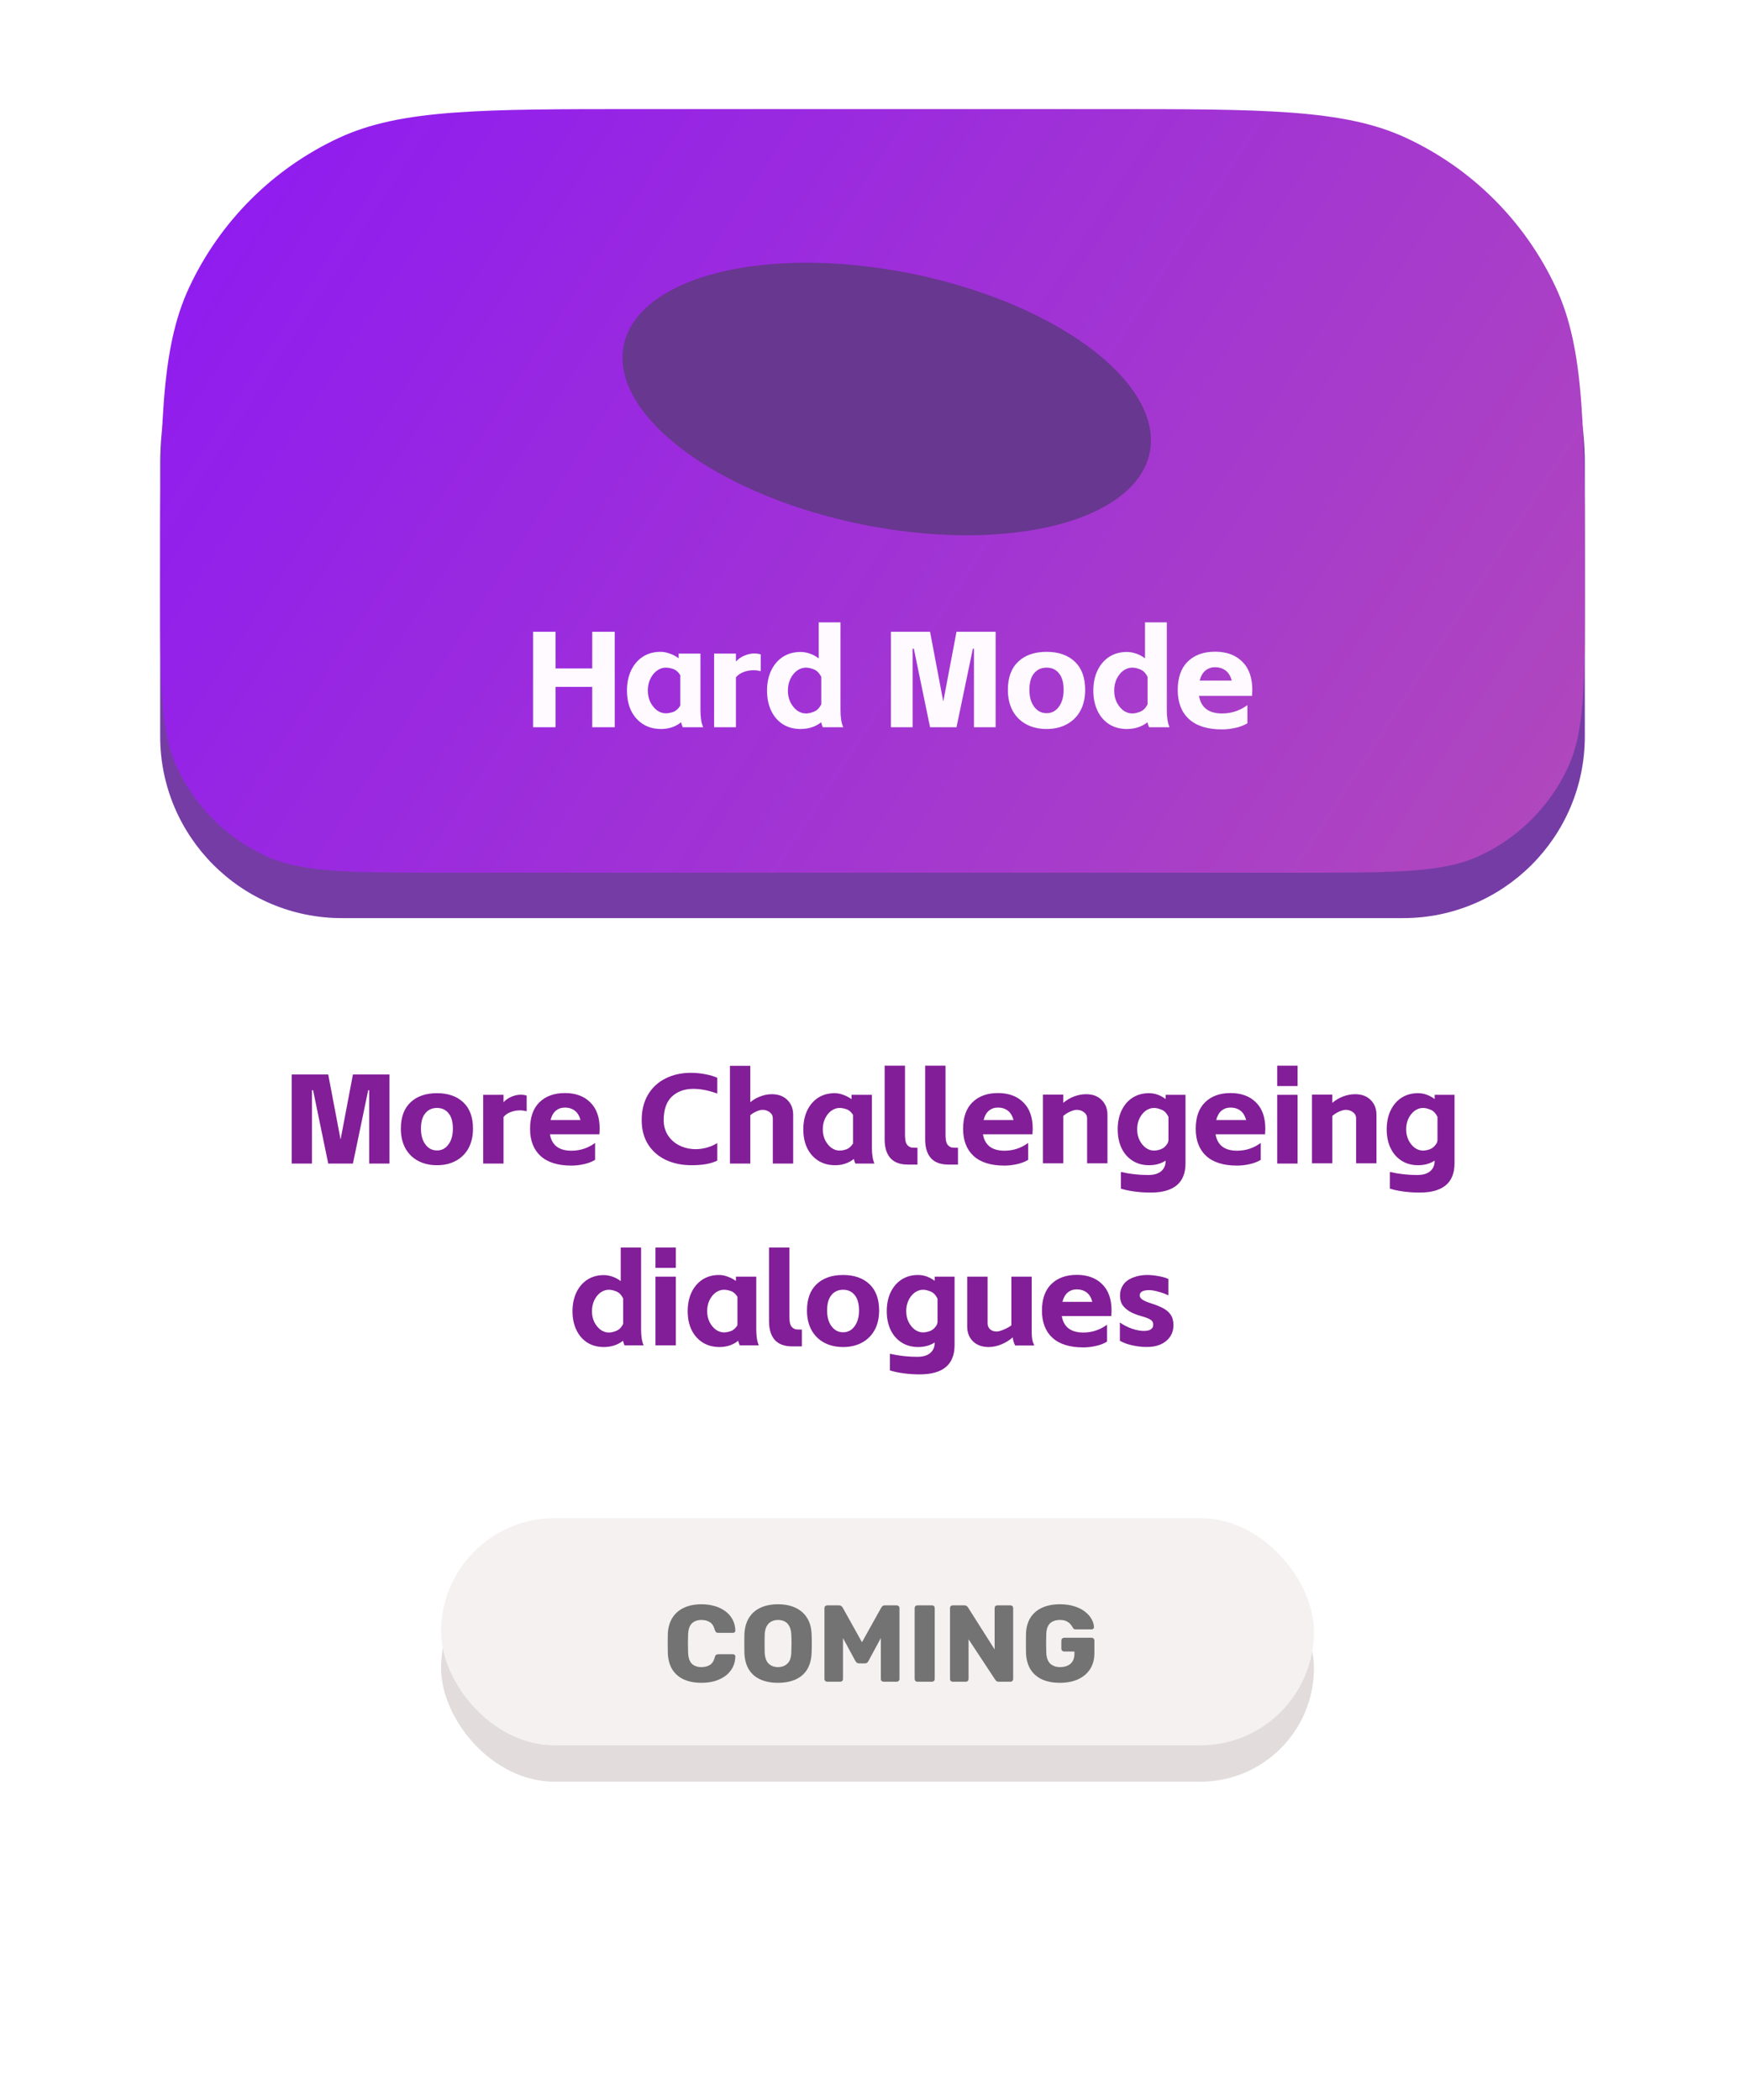 <svg width="192" height="231" viewBox="0 0 192 231" fill="none" xmlns="http://www.w3.org/2000/svg">
<g filter="url(#filter0_d_196_706)">
<rect x="11" y="7" width="170" height="209" rx="40" fill="white"/>
</g>
<path d="M17.623 51C17.623 32.222 32.846 17 51.623 17H140.377C159.154 17 174.377 32.222 174.377 51V81C174.377 92.046 165.422 101 154.377 101H37.623C26.578 101 17.623 92.046 17.623 81V51Z" fill="#763CA6"/>
<path d="M17.623 64.889C17.623 47.271 17.623 38.462 20.809 31.631C24.187 24.386 30.01 18.564 37.254 15.185C44.086 12 52.895 12 70.512 12H121.488C139.105 12 147.914 12 154.746 15.185C161.99 18.564 167.813 24.386 171.191 31.631C174.377 38.462 174.377 47.271 174.377 64.889C174.377 75.252 174.377 80.434 172.503 84.452C170.516 88.714 167.09 92.139 162.829 94.126C158.81 96 153.629 96 143.265 96H48.734C38.371 96 33.19 96 29.171 94.126C24.91 92.139 21.484 88.714 19.497 84.452C17.623 80.434 17.623 75.252 17.623 64.889Z" fill="url(#paint0_linear_196_706)"/>
<g filter="url(#filter1_f_196_706)">
<ellipse cx="29.525" cy="14.084" rx="29.525" ry="14.084" transform="matrix(0.977 0.213 -0.257 0.966 72.337 24)" fill="#68378F"/>
</g>
<path d="M67.638 69.5V80H65.163V75.56H61.128V80H58.653V69.5H61.128V73.535H65.163V69.5H67.638ZM72.735 80.195C71.975 80.195 71.31 80.015 70.74 79.655C70.18 79.295 69.745 78.8 69.435 78.17C69.135 77.54 68.985 76.805 68.985 75.965C68.985 75.135 69.135 74.4 69.435 73.76C69.745 73.11 70.175 72.605 70.725 72.245C71.285 71.885 71.935 71.705 72.675 71.705C73.015 71.705 73.355 71.77 73.695 71.9C74.045 72.02 74.37 72.19 74.67 72.41V71.9H77.07V78.11C77.07 78.92 77.17 79.55 77.37 80H75.12C75.05 79.86 74.99 79.68 74.94 79.46C74.32 79.95 73.585 80.195 72.735 80.195ZM71.28 75.965C71.28 76.425 71.37 76.845 71.55 77.225C71.74 77.605 71.985 77.91 72.285 78.14C72.595 78.36 72.92 78.47 73.26 78.47C73.5 78.47 73.77 78.42 74.07 78.32C74.37 78.21 74.63 77.98 74.85 77.63V74.27C74.63 73.92 74.37 73.695 74.07 73.595C73.78 73.495 73.51 73.445 73.26 73.445C72.92 73.445 72.595 73.555 72.285 73.775C71.985 73.995 71.74 74.3 71.55 74.69C71.37 75.07 71.28 75.495 71.28 75.965ZM80.972 71.9V72.77C81.232 72.49 81.542 72.275 81.902 72.125C82.272 71.965 82.637 71.885 82.997 71.885C83.247 71.885 83.482 71.92 83.702 71.99V73.835C83.422 73.765 83.157 73.73 82.907 73.73C82.527 73.73 82.167 73.795 81.827 73.925C81.487 74.045 81.202 74.24 80.972 74.51V80H78.572V71.9H80.972ZM88.085 80.195C87.345 80.195 86.695 80.02 86.135 79.67C85.575 79.31 85.145 78.81 84.845 78.17C84.545 77.53 84.395 76.8 84.395 75.98C84.395 75.15 84.545 74.415 84.845 73.775C85.155 73.125 85.585 72.62 86.135 72.26C86.695 71.9 87.345 71.72 88.085 71.72C88.425 71.72 88.765 71.78 89.105 71.9C89.455 72.02 89.78 72.195 90.08 72.425V68.465H92.48V78.125C92.48 78.925 92.58 79.55 92.78 80H90.53C90.46 79.86 90.4 79.68 90.35 79.46C89.72 79.95 88.965 80.195 88.085 80.195ZM86.69 75.98C86.69 76.44 86.78 76.86 86.96 77.24C87.15 77.62 87.395 77.925 87.695 78.155C88.005 78.375 88.33 78.485 88.67 78.485C88.94 78.485 89.235 78.42 89.555 78.29C89.885 78.16 90.155 77.89 90.365 77.48V74.465C90.155 74.045 89.885 73.77 89.555 73.64C89.235 73.51 88.94 73.445 88.67 73.445C88.33 73.445 88.005 73.555 87.695 73.775C87.395 73.995 87.15 74.3 86.96 74.69C86.78 75.08 86.69 75.51 86.69 75.98ZM100.548 71.36H100.413V80H98.028V69.5H102.333L103.758 77.015L103.788 77.165L103.818 77.015L105.243 69.5H109.548V80H107.163V71.36H107.043L105.243 80H102.333L100.548 71.36ZM115.154 80.195C114.304 80.195 113.554 80.02 112.904 79.67C112.264 79.32 111.769 78.825 111.419 78.185C111.069 77.535 110.894 76.77 110.894 75.89C110.894 74.54 111.274 73.505 112.034 72.785C112.794 72.065 113.834 71.705 115.154 71.705C116.464 71.705 117.499 72.065 118.259 72.785C119.019 73.505 119.399 74.54 119.399 75.89C119.399 76.77 119.224 77.535 118.874 78.185C118.524 78.825 118.029 79.32 117.389 79.67C116.749 80.02 116.004 80.195 115.154 80.195ZM113.264 75.89C113.264 76.66 113.439 77.28 113.789 77.75C114.139 78.22 114.594 78.455 115.154 78.455C115.714 78.455 116.164 78.22 116.504 77.75C116.854 77.28 117.029 76.66 117.029 75.89C117.029 75.09 116.859 74.485 116.519 74.075C116.189 73.655 115.734 73.445 115.154 73.445C114.574 73.445 114.114 73.655 113.774 74.075C113.434 74.485 113.264 75.09 113.264 75.89ZM123.988 80.195C123.248 80.195 122.598 80.02 122.038 79.67C121.478 79.31 121.048 78.81 120.748 78.17C120.448 77.53 120.298 76.8 120.298 75.98C120.298 75.15 120.448 74.415 120.748 73.775C121.058 73.125 121.488 72.62 122.038 72.26C122.598 71.9 123.248 71.72 123.988 71.72C124.328 71.72 124.668 71.78 125.008 71.9C125.358 72.02 125.683 72.195 125.983 72.425V68.465H128.383V78.125C128.383 78.925 128.483 79.55 128.683 80H126.433C126.363 79.86 126.303 79.68 126.253 79.46C125.623 79.95 124.868 80.195 123.988 80.195ZM122.593 75.98C122.593 76.44 122.683 76.86 122.863 77.24C123.053 77.62 123.298 77.925 123.598 78.155C123.908 78.375 124.233 78.485 124.573 78.485C124.843 78.485 125.138 78.42 125.458 78.29C125.788 78.16 126.058 77.89 126.268 77.48V74.465C126.058 74.045 125.788 73.77 125.458 73.64C125.138 73.51 124.843 73.445 124.573 73.445C124.233 73.445 123.908 73.555 123.598 73.775C123.298 73.995 123.053 74.3 122.863 74.69C122.683 75.08 122.593 75.51 122.593 75.98ZM137.25 79.565C136.87 79.795 136.425 79.965 135.915 80.075C135.415 80.185 134.93 80.24 134.46 80.24C132.86 80.24 131.645 79.86 130.815 79.1C129.995 78.34 129.585 77.275 129.585 75.905C129.585 74.545 129.95 73.505 130.68 72.785C131.42 72.055 132.425 71.69 133.695 71.69C134.955 71.69 135.95 72.055 136.68 72.785C137.42 73.505 137.79 74.545 137.79 75.905C137.79 76.055 137.78 76.27 137.76 76.55H131.925C132.145 77.84 132.99 78.485 134.46 78.485C135.49 78.485 136.42 78.18 137.25 77.57V79.565ZM135.525 74.87C135.395 74.37 135.17 74 134.85 73.76C134.53 73.52 134.145 73.4 133.695 73.4C133.275 73.4 132.915 73.525 132.615 73.775C132.325 74.025 132.12 74.39 132 74.87H135.525Z" fill="#FEFAFF"/>
<path d="M34.449 119.936H34.323V128H32.097V118.2H36.115L37.445 125.214L37.473 125.354L37.501 125.214L38.831 118.2H42.849V128H40.623V119.936H40.511L38.831 128H36.115L34.449 119.936ZM48.081 128.182C47.287 128.182 46.587 128.019 45.981 127.692C45.383 127.365 44.921 126.903 44.595 126.306C44.268 125.699 44.105 124.985 44.105 124.164C44.105 122.904 44.459 121.938 45.169 121.266C45.878 120.594 46.849 120.258 48.081 120.258C49.303 120.258 50.269 120.594 50.979 121.266C51.688 121.938 52.043 122.904 52.043 124.164C52.043 124.985 51.879 125.699 51.553 126.306C51.226 126.903 50.764 127.365 50.167 127.692C49.569 128.019 48.874 128.182 48.081 128.182ZM46.317 124.164C46.317 124.883 46.48 125.461 46.807 125.9C47.133 126.339 47.558 126.558 48.081 126.558C48.603 126.558 49.023 126.339 49.341 125.9C49.667 125.461 49.831 124.883 49.831 124.164C49.831 123.417 49.672 122.853 49.355 122.47C49.047 122.078 48.622 121.882 48.081 121.882C47.539 121.882 47.11 122.078 46.793 122.47C46.475 122.853 46.317 123.417 46.317 124.164ZM55.402 120.44V121.252C55.645 120.991 55.934 120.79 56.27 120.65C56.615 120.501 56.956 120.426 57.292 120.426C57.525 120.426 57.745 120.459 57.95 120.524V122.246C57.689 122.181 57.441 122.148 57.208 122.148C56.853 122.148 56.517 122.209 56.2 122.33C55.883 122.442 55.617 122.624 55.402 122.876V128H53.162V120.44H55.402ZM65.477 127.594C65.123 127.809 64.707 127.967 64.231 128.07C63.765 128.173 63.312 128.224 62.873 128.224C61.38 128.224 60.246 127.869 59.471 127.16C58.706 126.451 58.323 125.457 58.323 124.178C58.323 122.909 58.664 121.938 59.345 121.266C60.036 120.585 60.974 120.244 62.159 120.244C63.335 120.244 64.264 120.585 64.945 121.266C65.636 121.938 65.981 122.909 65.981 124.178C65.981 124.318 65.972 124.519 65.953 124.78H60.507C60.713 125.984 61.501 126.586 62.873 126.586C63.835 126.586 64.703 126.301 65.477 125.732V127.594ZM63.867 123.212C63.746 122.745 63.536 122.4 63.237 122.176C62.939 121.952 62.579 121.84 62.159 121.84C61.767 121.84 61.431 121.957 61.151 122.19C60.881 122.423 60.689 122.764 60.577 123.212H63.867ZM76.092 128.182C75.028 128.182 74.081 127.986 73.25 127.594C72.429 127.202 71.78 126.633 71.304 125.886C70.837 125.139 70.604 124.253 70.604 123.226C70.604 122.143 70.833 121.215 71.29 120.44C71.747 119.656 72.387 119.059 73.208 118.648C74.029 118.228 74.967 118.018 76.022 118.018C76.545 118.018 77.072 118.069 77.604 118.172C78.136 118.275 78.575 118.405 78.92 118.564V120.3C77.977 119.955 77.1 119.782 76.288 119.782C75.317 119.782 74.529 120.067 73.922 120.636C73.325 121.205 73.026 122.069 73.026 123.226C73.026 123.842 73.175 124.388 73.474 124.864C73.773 125.331 74.165 125.695 74.65 125.956C75.135 126.217 75.658 126.367 76.218 126.404L76.526 126.418C76.955 126.418 77.38 126.357 77.8 126.236C78.22 126.115 78.593 125.951 78.92 125.746V127.678C78.519 127.865 78.089 127.995 77.632 128.07C77.184 128.145 76.671 128.182 76.092 128.182ZM82.554 117.248V121.252C82.89 120.972 83.264 120.757 83.674 120.608C84.085 120.449 84.5 120.37 84.92 120.37C85.639 120.37 86.208 120.58 86.628 121C87.058 121.42 87.272 121.966 87.272 122.638V128H85.032V123.016C85.032 122.745 84.92 122.526 84.696 122.358C84.472 122.181 84.206 122.092 83.898 122.092C83.721 122.092 83.502 122.148 83.24 122.26C82.979 122.372 82.75 122.512 82.554 122.68V128H80.314V117.248H82.554ZM91.888 128.182C91.178 128.182 90.558 128.014 90.026 127.678C89.503 127.342 89.097 126.88 88.808 126.292C88.528 125.704 88.388 125.018 88.388 124.234C88.388 123.459 88.528 122.773 88.808 122.176C89.097 121.569 89.498 121.098 90.012 120.762C90.534 120.426 91.141 120.258 91.832 120.258C92.149 120.258 92.466 120.319 92.784 120.44C93.11 120.552 93.414 120.711 93.694 120.916V120.44H95.934V126.236C95.934 126.992 96.027 127.58 96.214 128H94.114C94.048 127.869 93.992 127.701 93.946 127.496C93.367 127.953 92.681 128.182 91.888 128.182ZM90.53 124.234C90.53 124.663 90.614 125.055 90.782 125.41C90.959 125.765 91.188 126.049 91.468 126.264C91.757 126.469 92.06 126.572 92.378 126.572C92.602 126.572 92.854 126.525 93.134 126.432C93.414 126.329 93.656 126.115 93.862 125.788V122.652C93.656 122.325 93.414 122.115 93.134 122.022C92.863 121.929 92.611 121.882 92.378 121.882C92.06 121.882 91.757 121.985 91.468 122.19C91.188 122.395 90.959 122.68 90.782 123.044C90.614 123.399 90.53 123.795 90.53 124.234ZM99.884 128.112C99.044 128.112 98.409 127.879 97.98 127.412C97.55 126.936 97.336 126.241 97.336 125.326V117.234H99.576V124.766C99.576 125.139 99.604 125.424 99.66 125.62C99.716 125.816 99.809 125.965 99.94 126.068C100.042 126.152 100.154 126.208 100.276 126.236C100.406 126.255 100.63 126.264 100.948 126.264V128.112H99.884ZM104.341 128.112C103.501 128.112 102.866 127.879 102.437 127.412C102.007 126.936 101.793 126.241 101.793 125.326V117.234H104.033V124.766C104.033 125.139 104.061 125.424 104.117 125.62C104.173 125.816 104.266 125.965 104.397 126.068C104.499 126.152 104.611 126.208 104.733 126.236C104.863 126.255 105.087 126.264 105.405 126.264V128.112H104.341ZM113.124 127.594C112.769 127.809 112.354 127.967 111.878 128.07C111.411 128.173 110.958 128.224 110.52 128.224C109.026 128.224 107.892 127.869 107.118 127.16C106.352 126.451 105.97 125.457 105.97 124.178C105.97 122.909 106.31 121.938 106.992 121.266C107.682 120.585 108.62 120.244 109.806 120.244C110.982 120.244 111.91 120.585 112.592 121.266C113.282 121.938 113.628 122.909 113.628 124.178C113.628 124.318 113.618 124.519 113.6 124.78H108.154C108.359 125.984 109.148 126.586 110.52 126.586C111.481 126.586 112.349 126.301 113.124 125.732V127.594ZM111.514 123.212C111.392 122.745 111.182 122.4 110.884 122.176C110.585 121.952 110.226 121.84 109.806 121.84C109.414 121.84 109.078 121.957 108.798 122.19C108.527 122.423 108.336 122.764 108.224 123.212H111.514ZM116.994 120.412V121.322C117.339 121.023 117.731 120.79 118.17 120.622C118.618 120.454 119.061 120.37 119.5 120.37C120.218 120.37 120.788 120.58 121.208 121C121.637 121.42 121.852 121.966 121.852 122.638V127.972H119.612V123.016C119.612 122.745 119.5 122.526 119.276 122.358C119.052 122.181 118.786 122.092 118.478 122.092C118.282 122.092 118.034 122.157 117.736 122.288C117.446 122.419 117.199 122.577 116.994 122.764V127.972H114.754V120.412H116.994ZM126.59 131.192C126.02 131.192 125.446 131.155 124.868 131.08C124.298 131.005 123.785 130.898 123.328 130.758V128.924C124.326 129.148 125.325 129.26 126.324 129.26C126.958 129.26 127.439 129.12 127.766 128.84C128.092 128.56 128.256 128.173 128.256 127.678C127.742 128.014 127.131 128.182 126.422 128.182C125.731 128.182 125.124 128.014 124.602 127.678C124.079 127.342 123.678 126.88 123.398 126.292C123.118 125.695 122.978 125.009 122.978 124.234C122.978 123.459 123.118 122.773 123.398 122.176C123.687 121.569 124.088 121.098 124.602 120.762C125.124 120.426 125.731 120.258 126.422 120.258C127.066 120.258 127.677 120.473 128.256 120.902V120.44H130.44V127.972C130.44 130.119 129.156 131.192 126.59 131.192ZM125.12 124.234C125.12 124.663 125.204 125.055 125.372 125.41C125.549 125.765 125.778 126.049 126.058 126.264C126.347 126.469 126.65 126.572 126.968 126.572C127.201 126.572 127.462 126.521 127.752 126.418C128.041 126.306 128.288 126.077 128.494 125.732L128.564 125.452V122.862C128.368 122.461 128.116 122.199 127.808 122.078C127.5 121.947 127.22 121.882 126.968 121.882C126.65 121.882 126.347 121.985 126.058 122.19C125.778 122.395 125.549 122.68 125.372 123.044C125.204 123.399 125.12 123.795 125.12 124.234ZM138.718 127.594C138.363 127.809 137.948 127.967 137.472 128.07C137.005 128.173 136.552 128.224 136.114 128.224C134.62 128.224 133.486 127.869 132.712 127.16C131.946 126.451 131.564 125.457 131.564 124.178C131.564 122.909 131.904 121.938 132.586 121.266C133.276 120.585 134.214 120.244 135.4 120.244C136.576 120.244 137.504 120.585 138.186 121.266C138.876 121.938 139.222 122.909 139.222 124.178C139.222 124.318 139.212 124.519 139.194 124.78H133.748C133.953 125.984 134.742 126.586 136.114 126.586C137.075 126.586 137.943 126.301 138.718 125.732V127.594ZM137.108 123.212C136.986 122.745 136.776 122.4 136.478 122.176C136.179 121.952 135.82 121.84 135.4 121.84C135.008 121.84 134.672 121.957 134.392 122.19C134.121 122.423 133.93 122.764 133.818 123.212H137.108ZM142.769 120.44V128H140.529V120.44H142.769ZM140.529 117.234H142.769V119.474H140.529V117.234ZM146.593 120.412V121.322C146.939 121.023 147.331 120.79 147.769 120.622C148.217 120.454 148.661 120.37 149.099 120.37C149.818 120.37 150.387 120.58 150.807 121C151.237 121.42 151.451 121.966 151.451 122.638V127.972H149.211V123.016C149.211 122.745 149.099 122.526 148.875 122.358C148.651 122.181 148.385 122.092 148.077 122.092C147.881 122.092 147.634 122.157 147.335 122.288C147.046 122.419 146.799 122.577 146.593 122.764V127.972H144.353V120.412H146.593ZM156.189 131.192C155.62 131.192 155.046 131.155 154.467 131.08C153.898 131.005 153.385 130.898 152.927 130.758V128.924C153.926 129.148 154.925 129.26 155.923 129.26C156.558 129.26 157.039 129.12 157.365 128.84C157.692 128.56 157.855 128.173 157.855 127.678C157.342 128.014 156.731 128.182 156.021 128.182C155.331 128.182 154.724 128.014 154.201 127.678C153.679 127.342 153.277 126.88 152.997 126.292C152.717 125.695 152.577 125.009 152.577 124.234C152.577 123.459 152.717 122.773 152.997 122.176C153.287 121.569 153.688 121.098 154.201 120.762C154.724 120.426 155.331 120.258 156.021 120.258C156.665 120.258 157.277 120.473 157.855 120.902V120.44H160.039V127.972C160.039 130.119 158.756 131.192 156.189 131.192ZM154.719 124.234C154.719 124.663 154.803 125.055 154.971 125.41C155.149 125.765 155.377 126.049 155.657 126.264C155.947 126.469 156.25 126.572 156.567 126.572C156.801 126.572 157.062 126.521 157.351 126.418C157.641 126.306 157.888 126.077 158.093 125.732L158.163 125.452V122.862C157.967 122.461 157.715 122.199 157.407 122.078C157.099 121.947 156.819 121.882 156.567 121.882C156.25 121.882 155.947 121.985 155.657 122.19C155.377 122.395 155.149 122.68 154.971 123.044C154.803 123.399 154.719 123.795 154.719 124.234ZM66.436 148.182C65.746 148.182 65.139 148.019 64.616 147.692C64.094 147.356 63.692 146.889 63.412 146.292C63.132 145.695 62.992 145.013 62.992 144.248C62.992 143.473 63.132 142.787 63.412 142.19C63.702 141.583 64.103 141.112 64.616 140.776C65.139 140.44 65.746 140.272 66.436 140.272C66.754 140.272 67.071 140.328 67.388 140.44C67.715 140.552 68.018 140.715 68.298 140.93V137.234H70.538V146.25C70.538 146.997 70.632 147.58 70.818 148H68.718C68.653 147.869 68.597 147.701 68.55 147.496C67.962 147.953 67.258 148.182 66.436 148.182ZM65.134 144.248C65.134 144.677 65.218 145.069 65.386 145.424C65.564 145.779 65.792 146.063 66.072 146.278C66.362 146.483 66.665 146.586 66.982 146.586C67.234 146.586 67.51 146.525 67.808 146.404C68.116 146.283 68.368 146.031 68.564 145.648V142.834C68.368 142.442 68.116 142.185 67.808 142.064C67.51 141.943 67.234 141.882 66.982 141.882C66.665 141.882 66.362 141.985 66.072 142.19C65.792 142.395 65.564 142.68 65.386 143.044C65.218 143.408 65.134 143.809 65.134 144.248ZM74.362 140.44V148H72.122V140.44H74.362ZM72.122 137.234H74.362V139.474H72.122V137.234ZM79.166 148.182C78.457 148.182 77.836 148.014 77.304 147.678C76.781 147.342 76.375 146.88 76.086 146.292C75.806 145.704 75.666 145.018 75.666 144.234C75.666 143.459 75.806 142.773 76.086 142.176C76.375 141.569 76.777 141.098 77.29 140.762C77.813 140.426 78.419 140.258 79.11 140.258C79.427 140.258 79.745 140.319 80.062 140.44C80.389 140.552 80.692 140.711 80.972 140.916V140.44H83.212V146.236C83.212 146.992 83.305 147.58 83.492 148H81.392C81.327 147.869 81.271 147.701 81.224 147.496C80.645 147.953 79.959 148.182 79.166 148.182ZM77.808 144.234C77.808 144.663 77.892 145.055 78.06 145.41C78.237 145.765 78.466 146.049 78.746 146.264C79.035 146.469 79.339 146.572 79.656 146.572C79.88 146.572 80.132 146.525 80.412 146.432C80.692 146.329 80.935 146.115 81.14 145.788V142.652C80.935 142.325 80.692 142.115 80.412 142.022C80.141 141.929 79.889 141.882 79.656 141.882C79.339 141.882 79.035 141.985 78.746 142.19C78.466 142.395 78.237 142.68 78.06 143.044C77.892 143.399 77.808 143.795 77.808 144.234ZM87.162 148.112C86.322 148.112 85.687 147.879 85.258 147.412C84.829 146.936 84.614 146.241 84.614 145.326V137.234H86.854V144.766C86.854 145.139 86.882 145.424 86.938 145.62C86.994 145.816 87.087 145.965 87.218 146.068C87.321 146.152 87.433 146.208 87.554 146.236C87.685 146.255 87.909 146.264 88.226 146.264V148.112H87.162ZM92.767 148.182C91.974 148.182 91.274 148.019 90.667 147.692C90.07 147.365 89.608 146.903 89.281 146.306C88.954 145.699 88.791 144.985 88.791 144.164C88.791 142.904 89.146 141.938 89.855 141.266C90.564 140.594 91.535 140.258 92.767 140.258C93.99 140.258 94.956 140.594 95.665 141.266C96.374 141.938 96.729 142.904 96.729 144.164C96.729 144.985 96.566 145.699 96.239 146.306C95.912 146.903 95.45 147.365 94.853 147.692C94.256 148.019 93.56 148.182 92.767 148.182ZM91.003 144.164C91.003 144.883 91.166 145.461 91.493 145.9C91.82 146.339 92.244 146.558 92.767 146.558C93.29 146.558 93.71 146.339 94.027 145.9C94.354 145.461 94.517 144.883 94.517 144.164C94.517 143.417 94.358 142.853 94.041 142.47C93.733 142.078 93.308 141.882 92.767 141.882C92.226 141.882 91.796 142.078 91.479 142.47C91.162 142.853 91.003 143.417 91.003 144.164ZM101.18 151.192C100.611 151.192 100.037 151.155 99.458 151.08C98.889 151.005 98.376 150.898 97.918 150.758V148.924C98.917 149.148 99.916 149.26 100.914 149.26C101.549 149.26 102.03 149.12 102.356 148.84C102.683 148.56 102.846 148.173 102.846 147.678C102.333 148.014 101.722 148.182 101.012 148.182C100.322 148.182 99.715 148.014 99.192 147.678C98.67 147.342 98.268 146.88 97.988 146.292C97.708 145.695 97.568 145.009 97.568 144.234C97.568 143.459 97.708 142.773 97.988 142.176C98.278 141.569 98.679 141.098 99.192 140.762C99.715 140.426 100.322 140.258 101.012 140.258C101.656 140.258 102.268 140.473 102.846 140.902V140.44H105.03V147.972C105.03 150.119 103.747 151.192 101.18 151.192ZM99.71 144.234C99.71 144.663 99.794 145.055 99.962 145.41C100.14 145.765 100.368 146.049 100.648 146.264C100.938 146.469 101.241 146.572 101.558 146.572C101.792 146.572 102.053 146.521 102.342 146.418C102.632 146.306 102.879 146.077 103.084 145.732L103.154 145.452V142.862C102.958 142.461 102.706 142.199 102.398 142.078C102.09 141.947 101.81 141.882 101.558 141.882C101.241 141.882 100.938 141.985 100.648 142.19C100.368 142.395 100.14 142.68 99.962 143.044C99.794 143.399 99.71 143.795 99.71 144.234ZM111.698 148.014C111.549 147.734 111.46 147.435 111.432 147.118C111.087 147.426 110.672 147.683 110.186 147.888C109.71 148.084 109.239 148.182 108.772 148.182C108.054 148.182 107.48 147.972 107.05 147.552C106.63 147.132 106.42 146.591 106.42 145.928V140.44H108.66V145.55C108.66 145.821 108.749 146.045 108.926 146.222C109.113 146.39 109.356 146.474 109.654 146.474C109.85 146.474 110.112 146.404 110.438 146.264C110.774 146.124 111.054 145.97 111.278 145.802V140.44H113.518V146.558C113.518 146.866 113.537 147.127 113.574 147.342C113.612 147.547 113.686 147.771 113.798 148.014H111.698ZM121.799 147.594C121.444 147.809 121.029 147.967 120.553 148.07C120.086 148.173 119.633 148.224 119.195 148.224C117.701 148.224 116.567 147.869 115.793 147.16C115.027 146.451 114.645 145.457 114.645 144.178C114.645 142.909 114.985 141.938 115.667 141.266C116.357 140.585 117.295 140.244 118.481 140.244C119.657 140.244 120.585 140.585 121.267 141.266C121.957 141.938 122.303 142.909 122.303 144.178C122.303 144.318 122.293 144.519 122.275 144.78H116.829C117.034 145.984 117.823 146.586 119.195 146.586C120.156 146.586 121.024 146.301 121.799 145.732V147.594ZM120.189 143.212C120.067 142.745 119.857 142.4 119.559 142.176C119.26 141.952 118.901 141.84 118.481 141.84C118.089 141.84 117.753 141.957 117.473 142.19C117.202 142.423 117.011 142.764 116.899 143.212H120.189ZM126.467 148.168C125.897 148.196 125.319 148.149 124.731 148.028C124.152 147.916 123.648 147.739 123.219 147.496V145.48C123.601 145.76 124.059 145.993 124.591 146.18C125.132 146.357 125.608 146.432 126.019 146.404C126.308 146.385 126.518 146.325 126.649 146.222C126.779 146.11 126.854 145.998 126.873 145.886C126.919 145.597 126.849 145.377 126.663 145.228C126.476 145.079 126.126 144.934 125.613 144.794C125.043 144.635 124.591 144.453 124.255 144.248C123.919 144.033 123.662 143.795 123.485 143.534C123.317 143.263 123.233 142.923 123.233 142.512C123.233 142.083 123.345 141.7 123.569 141.364C123.793 141.019 124.147 140.748 124.633 140.552C125.118 140.356 125.641 140.258 126.201 140.258C126.621 140.258 127.045 140.3 127.475 140.384C127.904 140.459 128.263 140.561 128.553 140.692V142.498C128.254 142.349 127.899 142.218 127.489 142.106C127.087 141.985 126.737 141.924 126.439 141.924C125.804 141.924 125.459 142.092 125.403 142.428C125.375 142.624 125.463 142.797 125.669 142.946C125.883 143.095 126.187 143.231 126.579 143.352C127.139 143.529 127.596 143.711 127.951 143.898C128.315 144.085 128.599 144.327 128.805 144.626C129.01 144.925 129.113 145.307 129.113 145.774C129.113 146.465 128.865 147.029 128.371 147.468C127.876 147.897 127.241 148.131 126.467 148.168Z" fill="#821E98"/>
<rect x="48.532" y="171" width="96.039" height="25" rx="12.5" fill="#E2DCDC"/>
<rect x="48.532" y="167" width="96.039" height="25" rx="12.5" fill="#F5F1F1"/>
<path d="M77.188 185.12C76.428 185.12 75.776 184.996 75.232 184.748C74.696 184.5 74.276 184.136 73.972 183.656C73.676 183.176 73.512 182.58 73.48 181.868C73.472 181.54 73.468 181.188 73.468 180.812C73.468 180.436 73.472 180.076 73.48 179.732C73.512 179.036 73.68 178.448 73.984 177.968C74.288 177.48 74.712 177.112 75.256 176.864C75.8 176.608 76.444 176.48 77.188 176.48C77.716 176.48 78.204 176.548 78.652 176.684C79.1 176.812 79.492 177.004 79.828 177.26C80.164 177.508 80.424 177.812 80.608 178.172C80.8 178.524 80.9 178.924 80.908 179.372C80.916 179.444 80.892 179.504 80.836 179.552C80.788 179.6 80.728 179.624 80.656 179.624H79.036C78.932 179.624 78.852 179.604 78.796 179.564C78.74 179.516 78.692 179.432 78.652 179.312C78.54 178.888 78.356 178.6 78.1 178.448C77.852 178.288 77.544 178.208 77.176 178.208C76.736 178.208 76.388 178.332 76.132 178.58C75.876 178.82 75.736 179.224 75.712 179.792C75.688 180.448 75.688 181.12 75.712 181.808C75.736 182.376 75.876 182.784 76.132 183.032C76.388 183.272 76.736 183.392 77.176 183.392C77.544 183.392 77.856 183.312 78.112 183.152C78.368 182.992 78.548 182.704 78.652 182.288C78.684 182.168 78.728 182.088 78.784 182.048C78.848 182 78.932 181.976 79.036 181.976H80.656C80.728 181.976 80.788 182 80.836 182.048C80.892 182.096 80.916 182.156 80.908 182.228C80.9 182.676 80.8 183.08 80.608 183.44C80.424 183.792 80.164 184.096 79.828 184.352C79.492 184.6 79.1 184.792 78.652 184.928C78.204 185.056 77.716 185.12 77.188 185.12ZM85.602 185.12C84.866 185.12 84.226 185 83.682 184.76C83.138 184.52 82.714 184.16 82.41 183.68C82.106 183.192 81.938 182.584 81.906 181.856C81.898 181.512 81.894 181.168 81.894 180.824C81.894 180.48 81.898 180.132 81.906 179.78C81.938 179.06 82.106 178.456 82.41 177.968C82.722 177.472 83.15 177.1 83.694 176.852C84.238 176.604 84.874 176.48 85.602 176.48C86.322 176.48 86.954 176.604 87.498 176.852C88.05 177.1 88.482 177.472 88.794 177.968C89.106 178.456 89.274 179.06 89.298 179.78C89.314 180.132 89.322 180.48 89.322 180.824C89.322 181.168 89.314 181.512 89.298 181.856C89.266 182.584 89.098 183.192 88.794 183.68C88.49 184.16 88.066 184.52 87.522 184.76C86.978 185 86.338 185.12 85.602 185.12ZM85.602 183.392C86.026 183.392 86.37 183.264 86.634 183.008C86.906 182.752 87.05 182.344 87.066 181.784C87.082 181.432 87.09 181.1 87.09 180.788C87.09 180.476 87.082 180.152 87.066 179.816C87.05 179.44 86.978 179.136 86.85 178.904C86.73 178.664 86.562 178.488 86.346 178.376C86.13 178.264 85.882 178.208 85.602 178.208C85.33 178.208 85.086 178.264 84.87 178.376C84.654 178.488 84.482 178.664 84.354 178.904C84.226 179.136 84.154 179.44 84.138 179.816C84.13 180.152 84.126 180.476 84.126 180.788C84.126 181.1 84.13 181.432 84.138 181.784C84.162 182.344 84.306 182.752 84.57 183.008C84.834 183.264 85.178 183.392 85.602 183.392ZM91.013 185C90.933 185 90.861 184.972 90.797 184.916C90.741 184.86 90.713 184.788 90.713 184.7V176.9C90.713 176.812 90.741 176.74 90.797 176.684C90.861 176.628 90.933 176.6 91.013 176.6H92.309C92.437 176.6 92.533 176.636 92.597 176.708C92.669 176.772 92.713 176.824 92.729 176.864L94.841 180.656L96.953 176.864C96.977 176.824 97.017 176.772 97.073 176.708C97.137 176.636 97.237 176.6 97.373 176.6H98.657C98.745 176.6 98.817 176.628 98.873 176.684C98.937 176.74 98.969 176.812 98.969 176.9V184.7C98.969 184.788 98.937 184.86 98.873 184.916C98.817 184.972 98.745 185 98.657 185H97.229C97.141 185 97.065 184.972 97.001 184.916C96.945 184.86 96.917 184.788 96.917 184.7V180.2L95.561 182.708C95.529 182.78 95.481 182.844 95.417 182.9C95.353 182.956 95.265 182.984 95.153 182.984H94.529C94.417 182.984 94.329 182.956 94.265 182.9C94.201 182.844 94.149 182.78 94.109 182.708L92.753 180.2V184.7C92.753 184.788 92.725 184.86 92.669 184.916C92.613 184.972 92.541 185 92.453 185H91.013ZM100.939 185C100.851 185 100.779 184.972 100.723 184.916C100.667 184.86 100.639 184.788 100.639 184.7V176.9C100.639 176.812 100.667 176.74 100.723 176.684C100.779 176.628 100.851 176.6 100.939 176.6H102.547C102.635 176.6 102.707 176.628 102.763 176.684C102.819 176.74 102.847 176.812 102.847 176.9V184.7C102.847 184.788 102.819 184.86 102.763 184.916C102.707 184.972 102.635 185 102.547 185H100.939ZM104.829 185C104.741 185 104.669 184.972 104.613 184.916C104.557 184.86 104.529 184.788 104.529 184.7V176.9C104.529 176.812 104.557 176.74 104.613 176.684C104.669 176.628 104.741 176.6 104.829 176.6H106.101C106.237 176.6 106.333 176.632 106.389 176.696C106.453 176.752 106.493 176.796 106.509 176.828L109.437 181.448V176.9C109.437 176.812 109.465 176.74 109.521 176.684C109.577 176.628 109.649 176.6 109.737 176.6H111.177C111.265 176.6 111.337 176.628 111.393 176.684C111.449 176.74 111.477 176.812 111.477 176.9V184.7C111.477 184.78 111.449 184.852 111.393 184.916C111.337 184.972 111.265 185 111.177 185H109.893C109.765 185 109.669 184.968 109.605 184.904C109.549 184.84 109.513 184.796 109.497 184.772L106.569 180.332V184.7C106.569 184.788 106.541 184.86 106.485 184.916C106.429 184.972 106.357 185 106.269 185H104.829ZM116.622 185.12C115.862 185.12 115.206 184.996 114.654 184.748C114.11 184.492 113.686 184.124 113.382 183.644C113.086 183.156 112.922 182.564 112.89 181.868C112.882 181.524 112.878 181.16 112.878 180.776C112.878 180.384 112.882 180.012 112.89 179.66C112.922 178.98 113.09 178.404 113.394 177.932C113.698 177.46 114.126 177.1 114.678 176.852C115.23 176.604 115.878 176.48 116.622 176.48C117.222 176.48 117.754 176.556 118.218 176.708C118.682 176.852 119.07 177.048 119.382 177.296C119.702 177.544 119.942 177.816 120.102 178.112C120.27 178.408 120.358 178.7 120.366 178.988C120.374 179.06 120.35 179.12 120.294 179.168C120.246 179.216 120.186 179.24 120.114 179.24H118.362C118.274 179.24 118.206 179.228 118.158 179.204C118.118 179.172 118.082 179.128 118.05 179.072C117.994 178.952 117.91 178.828 117.798 178.7C117.694 178.564 117.546 178.448 117.354 178.352C117.17 178.256 116.926 178.208 116.622 178.208C116.166 178.208 115.806 178.328 115.542 178.568C115.286 178.808 115.146 179.192 115.122 179.72C115.098 180.408 115.098 181.104 115.122 181.808C115.146 182.368 115.294 182.772 115.566 183.02C115.838 183.268 116.198 183.392 116.646 183.392C116.95 183.392 117.218 183.34 117.45 183.236C117.69 183.132 117.878 182.972 118.014 182.756C118.15 182.532 118.218 182.248 118.218 181.904V181.676H117.09C117.002 181.676 116.926 181.648 116.862 181.592C116.806 181.528 116.778 181.452 116.778 181.364V180.476C116.778 180.388 116.806 180.316 116.862 180.26C116.926 180.196 117.002 180.164 117.09 180.164H120.114C120.202 180.164 120.274 180.196 120.33 180.26C120.386 180.316 120.414 180.388 120.414 180.476V181.844C120.414 182.532 120.258 183.12 119.946 183.608C119.634 184.096 119.19 184.472 118.614 184.736C118.046 184.992 117.382 185.12 116.622 185.12Z" fill="#737373"/>
<defs>
<filter id="filter0_d_196_706" x="0.3" y="0.3" width="191.4" height="230.4" filterUnits="userSpaceOnUse" color-interpolation-filters="sRGB">
<feFlood flood-opacity="0" result="BackgroundImageFix"/>
<feColorMatrix in="SourceAlpha" type="matrix" values="0 0 0 0 0 0 0 0 0 0 0 0 0 0 0 0 0 0 127 0" result="hardAlpha"/>
<feOffset dy="4"/>
<feGaussianBlur stdDeviation="5.35"/>
<feComposite in2="hardAlpha" operator="out"/>
<feColorMatrix type="matrix" values="0 0 0 0 0 0 0 0 0 0 0 0 0 0 0 0 0 0 0.15 0"/>
<feBlend mode="normal" in2="BackgroundImageFix" result="effect1_dropShadow_196_706"/>
<feBlend mode="normal" in="SourceGraphic" in2="effect1_dropShadow_196_706" result="shape"/>
</filter>
<filter id="filter1_f_196_706" x="58.584" y="19.01" width="77.949" height="49.803" filterUnits="userSpaceOnUse" color-interpolation-filters="sRGB">
<feFlood flood-opacity="0" result="BackgroundImageFix"/>
<feBlend mode="normal" in="SourceGraphic" in2="BackgroundImageFix" result="shape"/>
<feGaussianBlur stdDeviation="4.95" result="effect1_foregroundBlur_196_706"/>
</filter>
<linearGradient id="paint0_linear_196_706" x1="36.941" y1="3.385" x2="176.22" y2="93.729" gradientUnits="userSpaceOnUse">
<stop stop-color="#901CEF"/>
<stop offset="1" stop-color="#B149BB"/>
</linearGradient>
</defs>
</svg>

